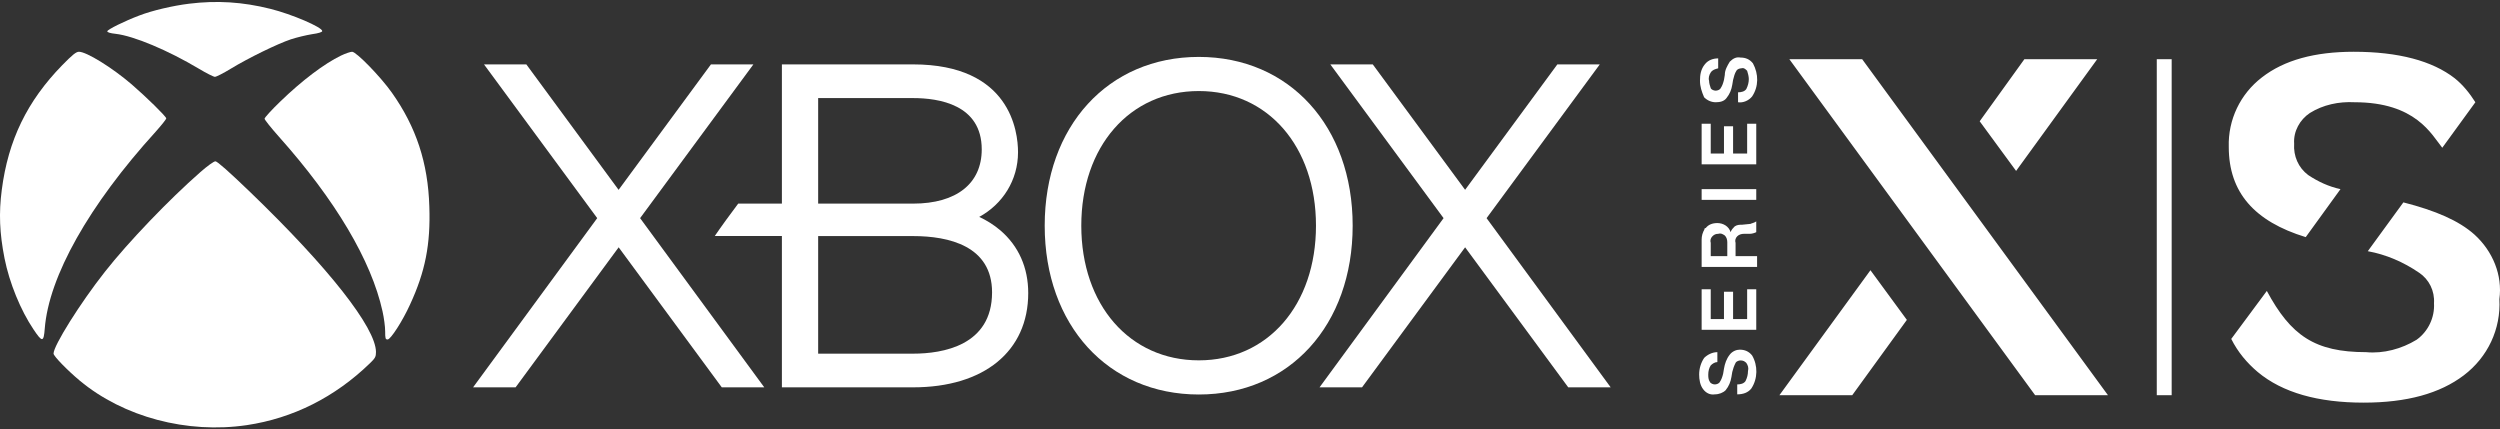 <?xml version="1.0" encoding="UTF-8" standalone="no"?><!DOCTYPE svg PUBLIC "-//W3C//DTD SVG 1.1//EN" "http://www.w3.org/Graphics/SVG/1.1/DTD/svg11.dtd"><svg width="100%" height="100%" viewBox="0 0 600 103" version="1.1" xmlns="http://www.w3.org/2000/svg" xmlns:xlink="http://www.w3.org/1999/xlink" xml:space="preserve" xmlns:serif="http://www.serif.com/" style="fill-rule:evenodd;clip-rule:evenodd;stroke-linejoin:round;stroke-miterlimit:2;"><rect x="0" y="0" width="600" height="103" fill="#333333" stroke="none"/><g id="xbox_series"><path d="M553.375,56.911l8.341,-11.519c-2.78,-0.596 -5.362,-1.787 -7.745,-3.376c-2.384,-1.788 -3.575,-4.568 -3.377,-7.547c-0.198,-2.979 1.39,-5.76 3.774,-7.349c3.177,-1.986 6.951,-2.78 10.725,-2.582c14.696,0 18.47,7.746 21.052,10.924l7.944,-10.924c-1.39,-2.184 -2.979,-4.17 -4.965,-5.759c-5.362,-4.171 -13.505,-6.356 -24.23,-6.356c-9.335,0 -16.683,1.986 -22.045,6.157c-5.164,3.972 -8.143,10.129 -7.945,16.683c0,10.923 6.157,17.875 18.471,21.648Zm40.515,-0.596c-3.773,-3.376 -9.334,-5.759 -17.08,-7.745l-8.54,11.717c4.37,0.795 8.54,2.582 12.314,5.164c2.383,1.589 3.773,4.37 3.575,7.349c0.198,3.376 -1.391,6.752 -4.171,8.738c-3.575,2.185 -7.944,3.377 -12.115,2.979c-12.314,0 -18.073,-3.972 -23.833,-14.696l-8.54,11.519c1.589,3.177 3.774,5.759 6.356,7.944c5.958,4.965 14.498,7.348 25.421,7.348c10.328,0 18.272,-2.184 24.032,-6.554c5.759,-4.369 8.937,-11.122 8.54,-18.271c0.794,-5.76 -1.589,-11.52 -5.959,-15.492Zm-72.69,38.53l-3.574,-0l-0,-80.634l3.574,-0l0,80.634Zm-103.473,-81.031c1.191,-0 2.184,0.397 2.979,1.39c1.39,2.582 1.39,5.561 -0.199,7.944c-0.794,0.993 -2.185,1.589 -3.376,1.39l-0,-2.383c0.794,0 1.589,-0.199 1.986,-0.794c0.397,-0.795 0.596,-1.589 0.596,-2.384c-0,-0.596 -0.199,-1.39 -0.398,-1.986c-0.397,-0.397 -0.794,-0.794 -1.39,-0.596c-0.397,0 -0.993,0.199 -1.191,0.596c-0.398,0.596 -0.596,1.39 -0.795,2.185l-0.199,1.192c-0.198,1.191 -0.595,2.184 -1.39,3.177c-0.596,0.795 -1.589,0.993 -2.582,0.993c-0.993,0 -1.986,-0.397 -2.78,-1.191c-0.596,-1.391 -0.993,-2.582 -0.993,-3.972c-0,-1.391 0.198,-2.781 1.191,-3.973c0.795,-0.993 1.987,-1.39 3.178,-1.39l0,2.383c-0.794,0.199 -1.39,0.398 -1.787,0.993c-0.398,0.596 -0.596,1.391 -0.398,1.987c0,0.595 0.199,1.191 0.398,1.787c0.198,0.397 0.794,0.596 1.191,0.596c0.398,-0 0.993,-0.199 1.192,-0.596c0.397,-0.596 0.596,-1.192 0.794,-1.986l0.199,-1.192c0,-1.191 0.596,-2.184 1.192,-3.177c0.794,-0.795 1.589,-1.192 2.582,-0.993Zm-2.582,71.299c-0.795,0.993 -1.192,2.185 -1.391,3.377l-0.198,1.191c-0.199,0.795 -0.397,1.39 -0.795,1.986c-0.198,0.397 -0.794,0.596 -1.191,0.596c-0.397,0 -0.993,-0.199 -1.192,-0.596c-0.397,-0.596 -0.397,-1.191 -0.397,-1.787c-0,-0.795 0.198,-1.589 0.596,-2.185c0.397,-0.397 0.993,-0.794 1.589,-0.794l-0,-2.384c-1.192,0 -2.384,0.596 -3.178,1.391c-0.795,1.191 -1.192,2.582 -1.192,3.972c0,1.191 0.199,2.582 0.993,3.575c0.596,0.794 1.589,1.39 2.781,1.191c0.993,0 1.986,-0.397 2.582,-0.993c0.794,-0.993 1.191,-1.986 1.39,-3.177l0.198,-1.192c0.199,-0.794 0.398,-1.39 0.795,-2.185c0.199,-0.397 0.794,-0.595 1.192,-0.595c0.595,-0 0.993,0.198 1.39,0.595c0.397,0.596 0.596,1.192 0.397,1.986c-0,0.795 -0.199,1.589 -0.596,2.384c-0.397,0.595 -1.191,0.794 -1.986,0.794l0,2.383c1.39,0 2.582,-0.397 3.376,-1.39c1.589,-2.383 1.589,-5.561 0.199,-7.944c-0.794,-0.993 -1.787,-1.39 -2.979,-1.39c-0.794,-0 -1.788,0.397 -2.383,1.191Zm6.355,-31.975l0,2.582c-0.397,0.198 -0.993,0.397 -1.589,0.397l-1.39,-0c-0.596,-0 -1.192,0.198 -1.589,0.596c-0.397,0.397 -0.596,0.993 -0.397,1.588l-0,3.178l5.164,0l-0,2.582l-13.307,-0l0,-6.753l0,0.199c0,-0.794 0.199,-1.787 0.794,-2.582l-0.198,0.199c-0,-0.199 0.198,-0.398 0.397,-0.398c0.596,-0.794 1.589,-1.191 2.781,-1.191c1.39,-0 2.78,0.794 3.177,2.185c0.199,-0.596 0.596,-0.994 0.993,-1.391c0.596,-0.397 1.192,-0.397 1.788,-0.397l1.986,-0.199c0.397,-0.198 0.794,-0.198 1.39,-0.595Zm-9.136,2.979c-0.596,-0 -0.993,0.198 -1.39,0.596c-0.397,0.397 -0.596,0.993 -0.397,1.588l-0,3.178l3.972,0l-0,-3.376c-0,-0.596 -0.199,-1.192 -0.596,-1.589c-0.596,-0.397 -0.993,-0.596 -1.589,-0.397Zm-3.972,-8.143l13.108,-0l0,-2.582l-13.108,-0l0,2.582Zm2.185,-18.272l-2.185,0l0,9.732l13.108,-0l0,-9.732l-2.185,0l0,7.15l-3.376,-0l0,-6.554l-2.185,-0l0,6.554l-3.177,-0l-0,-7.15Zm-0,39.721l-2.185,0l0,9.732l13.108,0l0,-9.732l-2.185,0l0,7.15l-3.376,0l0,-6.554l-2.185,0l0,6.554l-3.177,0l-0,-7.15Zm16.484,25.422l17.477,-0l13.108,-18.073l-8.738,-11.917l-21.847,29.99Zm76.265,-80.634l-17.477,-0l-10.725,14.895l8.738,11.917l19.464,-26.812Zm-56.404,-0l-17.478,-0l58.986,80.634l17.478,-0l-58.986,-80.634Z" style="fill:#fff;fill-rule:nonzero;"/><path id="path10" d="M45.346,0.894c-3.838,0.475 -8.777,1.615 -11.891,2.819c-3.46,1.299 -7.707,3.389 -7.707,3.801c-0,0.253 0.755,0.475 1.982,0.602c4.404,0.506 12.583,3.959 19.975,8.362c1.793,1.076 3.555,1.963 3.869,1.963c0.346,0 2.077,-0.887 3.838,-1.963c4.215,-2.566 11.168,-5.955 14.376,-7.032c1.447,-0.475 3.712,-1.014 5.065,-1.235c1.636,-0.222 2.485,-0.507 2.485,-0.761c-0,-0.918 -7.33,-4.054 -12.426,-5.321c-6.7,-1.678 -12.866,-2.059 -19.566,-1.235Z" style="fill:#fff;fill-rule:nonzero;"/><path id="path12" d="M14.927,15.654c-8.4,8.615 -12.961,17.959 -14.502,29.932c-0.724,5.575 -0.535,10.326 0.66,16.407c1.164,5.86 3.838,12.448 6.984,17.104c2.076,3.104 2.422,3.072 2.674,-0.253c0.975,-12.48 10.601,-29.616 26.613,-47.226c1.384,-1.552 2.548,-3.009 2.548,-3.199c-0,-0.444 -4.782,-5.132 -8.305,-8.172c-4.719,-4.054 -10.853,-7.824 -12.646,-7.824c-0.692,0 -1.573,0.729 -4.026,3.231Z" style="fill:#fff;fill-rule:nonzero;"/><path id="path14" d="M81.836,13.342c-3.995,1.932 -9.374,5.986 -14.564,11.022c-2.077,1.996 -3.775,3.865 -3.775,4.118c-0,0.253 1.541,2.186 3.429,4.308c13.589,15.235 22.208,29.773 24.882,41.936c0.346,1.552 0.63,3.674 0.63,4.751c-0,1.774 0.062,1.996 0.597,1.996c0.724,-0 3.586,-4.435 5.379,-8.394c3.649,-7.887 4.939,-14.443 4.625,-23.502c-0.315,-10.484 -3.146,-19.068 -8.966,-27.303c-2.674,-3.801 -8.556,-9.851 -9.563,-9.851c-0.409,0 -1.604,0.412 -2.674,0.919Z" style="fill:#fff;fill-rule:nonzero;"/><path id="path16" d="M48.083,41.31c-7.456,6.525 -17.302,16.787 -22.901,23.914c-5.946,7.538 -12.332,17.737 -12.332,19.638c0,0.602 3.303,3.991 6.292,6.493c10.507,8.742 25.763,12.796 40.108,10.674c11.073,-1.647 21.139,-6.715 29.507,-14.823c1.29,-1.236 1.478,-1.584 1.478,-2.724c-0.031,-5.828 -11.387,-20.272 -30.167,-38.358c-5.096,-4.909 -7.927,-7.411 -8.368,-7.411c-0.377,-0 -1.919,1.108 -3.617,2.597Z" style="fill:#fff;fill-rule:nonzero;"/><path id="polygon14" d="M329.464,15.45l22.162,30.104l22.141,-30.104l10.184,-0l-27.171,36.906l29.785,40.609l-10.184,-0l-24.755,-33.612l-24.742,33.612l-10.198,-0l29.771,-40.609l-27.184,-36.906l10.191,-0Z" style="fill:#fff;fill-rule:nonzero;"/><path id="path16-7" d="M240.088,55.289c-1.616,-1.378 -3.372,-2.444 -5.077,-3.232c5.625,-3.054 9.315,-8.824 9.315,-15.519c0,-4.96 -1.828,-21.084 -25.196,-21.084l-31.475,-0l0,33.414l-10.487,0c-1.365,1.772 -4.449,6.029 -5.628,7.779l16.115,-0l0,36.311l31.475,0.003c17.049,0 27.645,-8.661 27.645,-22.627c0,-6.103 -2.306,-11.291 -6.687,-15.045m-43.731,-31.75l22.773,-0c6.168,-0 16.487,1.535 16.487,12.319c0,8.152 -6.015,13.01 -16.487,13.01l-22.773,0l-0,-25.329Zm22.773,61.338l-22.773,-0l-0,-28.219l22.773,-0c8.636,-0 18.966,2.385 18.966,13.509c-0.001,12.79 -11.878,14.71 -18.966,14.71" style="fill:#fff;fill-rule:nonzero;"/><path id="path18" d="M287.715,13.659c-21.769,0 -36.987,16.656 -36.987,40.498c0,23.879 15.218,40.523 36.987,40.523c21.754,0 36.924,-16.644 36.924,-40.523c-0,-23.842 -15.17,-40.498 -36.924,-40.498m-0,72.823c-16.586,0 -28.205,-13.293 -28.205,-32.325c0,-19.017 11.619,-32.306 28.205,-32.306c16.56,-0 28.12,13.289 28.12,32.306c-0,19.032 -11.56,32.325 -28.12,32.325" style="fill:#fff;fill-rule:nonzero;"/><path id="polygon20" d="M116.161,15.452l27.171,36.902l-29.792,40.604l10.206,-0l24.733,-33.603l24.747,33.603l10.195,-0l-29.796,-40.604l27.19,-36.902l-10.188,-0l-22.163,30.111l-22.145,-30.111l-10.158,-0Z" style="fill:#fff;fill-rule:nonzero;"/></g></svg>